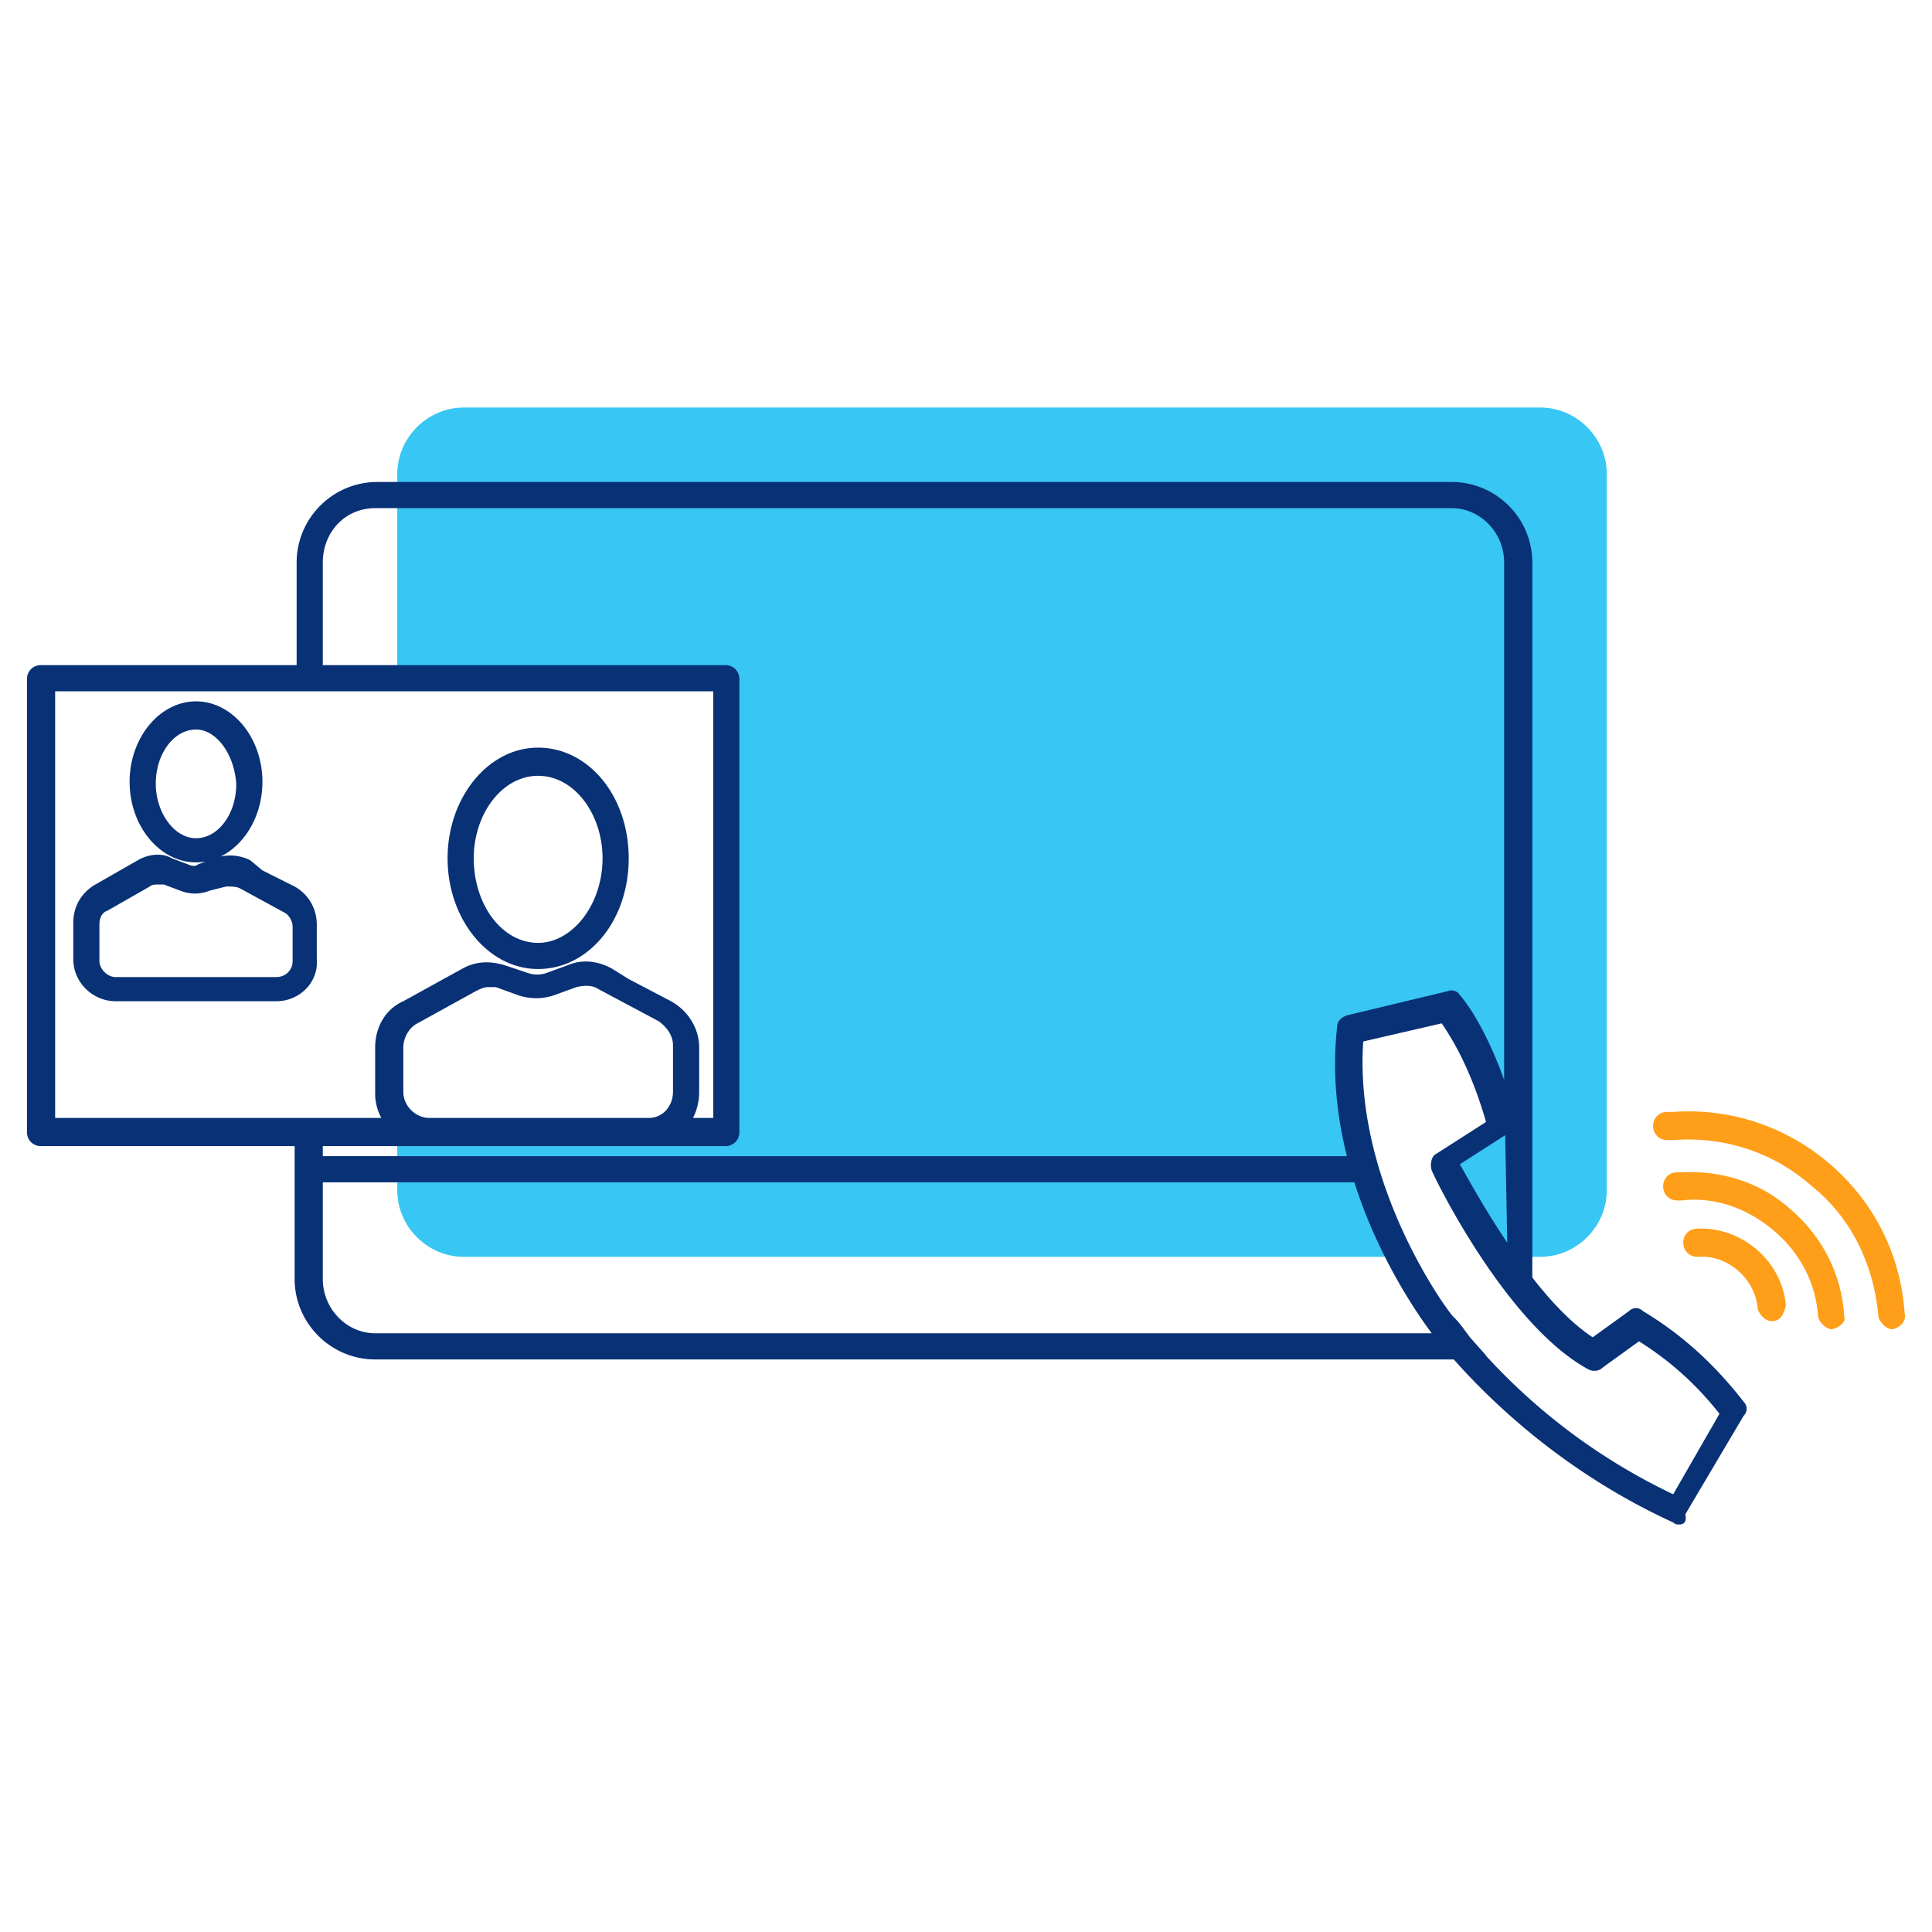 <svg id="icon-products-uc-and-c" viewBox="0 0 96 96" xmlns="http://www.w3.org/2000/svg">
  <path d="m67.14 51.25 5-1.2s1.4 1.6 2.7 5.9l-3 1.9s1.1 2.3 2.7 4.6h2c1.8 0 3.3-1.5 3.3-3.3v-35.6c0-1.8-1.5-3.3-3.3-3.3h-53.5c-1.8 0-3.3 1.5-3.3 3.3v10.1h16.3v22.6h-16.3v2.9c0 1.8 1.5 3.3 3.3 3.3h46.5c-1.4-2.7-2.9-6.8-2.4-11.2Z" class="-path--shadow" fill="#38C6F4"/>
  <path fill-rule="evenodd" d="M93.34 65.45c.1.3.4.6.7.6.4-.1.7-.4.6-.8-.2-2.9-1.5-5.5-3.7-7.4-2.2-1.9-5-2.8-7.8-2.6h-.3c-.4 0-.7.3-.7.7 0 .4.3.7.7.7h.3c2.5-.2 5 .6 6.9 2.3 2 1.6 3.1 4 3.3 6.5Zm-2.3.6c-.3 0-.6-.3-.7-.6-.1-1.7-.9-3.2-2.2-4.3-1.3-1.1-2.9-1.7-4.6-1.5h-.2c-.4 0-.7-.3-.7-.7 0-.4.3-.7.7-.7h.2c2-.1 4 .5 5.5 1.9 1.5 1.3 2.5 3.2 2.6 5.3.1.2-.2.5-.6.6Zm-3-.4c-.3 0-.6-.3-.7-.6-.1-1.5-1.5-2.7-2.9-2.6h-.1c-.4 0-.7-.3-.7-.7 0-.4.3-.7.7-.7 2.2-.1 4.2 1.6 4.4 3.8-.1.5-.3.8-.7.8Z" class="-path--secondary" fill="#FF9E18"/>
  <path fill-rule="evenodd" d="m72.54 57.85 2.252-1.442.104 5.344c-1.008-1.5-1.812-2.933-2.261-3.734l-.095-.168Zm6.6 8.6c-1.04-.682-2.068-1.775-3-2.971V27.95c0-2.2-1.8-4-4-4h-53.4c-2.2 0-4 1.8-4 4v5.1H2.04c-.4 0-.7.3-.7.7v22.5c0 .4.3.7.7.7h12.6v6.6c0 2.2 1.8 4 4 4h53.597c3.036 3.415 6.811 6.232 10.903 8.1.1.1.2.1.3.1.2 0 .4-.1.3-.5l2.9-4.9c.2-.2.2-.5 0-.7-1.4-1.8-3-3.3-5-4.5-.2-.2-.5-.2-.7 0l-1.8 1.3Zm-63.1-10.9H2.74v-21.2h32.7v21.2h-1.005c.197-.385.306-.828.306-1.3v-2.2c0-.9-.5-1.8-1.4-2.3l-2.1-1.1-.8-.5c-.7-.4-1.5-.5-2.2-.2l-1.1.4c-.3.1-.6.1-.9 0l-1.2-.4c-.7-.2-1.4-.2-2.1.2l-2.9 1.6c-.9.4-1.4 1.3-1.4 2.3v2.3c0 .428.112.838.308 1.2H16.04Zm0 1.4v.5h50.888c-.493-1.962-.743-4.137-.488-6.4 0-.3.2-.5.5-.6l5-1.2c.2-.1.5 0 .6.2.084.084 1.15 1.291 2.2 4.211V27.95c0-1.5-1.2-2.7-2.6-2.7h-53.5c-1.5 0-2.6 1.2-2.6 2.7v5.1h20c.4 0 .7.3.7.7v22.5c0 .4-.3.7-.7.7H16.04Zm0 6.6v-4.8h51.258c1.257 3.96 3.353 6.83 3.773 7.404.035.049.059.08.069.096h-52.5c-1.4 0-2.6-1.2-2.6-2.7Zm56.2 1.9c.238.237.413.475.624.762l.177.238.8.9-.015.002a30.106 30.106 0 0 0 9.314 6.898l2.3-4c-1.1-1.4-2.4-2.6-4-3.6l-1.8 1.3c-.2.2-.5.2-.7.1-4.1-2.2-7.7-9.6-7.8-9.9-.1-.3 0-.7.2-.8l2.5-1.6c-.8-2.8-1.8-4.3-2.2-4.9l-3.9.9c-.5 7.2 4.4 13.7 4.5 13.7Zm-50.906-9.9h10.914c.696-.004 1.193-.602 1.193-1.3v-2.3c0-.5-.3-.9-.7-1.2l-3-1.6c-.3-.2-.7-.2-1.1-.1l-1.1.4c-.6.2-1.2.2-1.8 0l-1.1-.4h-.4c-.2 0-.4.1-.6.2l-2.9 1.6c-.4.2-.7.7-.7 1.2v2.2c0 .698.596 1.296 1.293 1.3ZM6.44 38.85c0 2.2 1.5 4 3.3 4 .164 0 .325-.015.483-.044l-.382.144c-.1.1-.3.1-.5 0l-.8-.3c-.5-.3-1.2-.2-1.7.1l-2.1 1.2c-.7.4-1.1 1.1-1.1 1.9v1.8c0 1.2 1 2.1 2.1 2.1h8c1.1 0 2.1-.9 2-2.1v-1.7c0-.8-.4-1.5-1.1-1.9l-1.6-.8-.6-.5a2.2 2.2 0 0 0-1.483-.187c1.211-.592 2.082-2.036 2.082-3.713 0-2.2-1.5-4-3.3-4-1.8 0-3.3 1.8-3.3 4Zm1.3.1c0-1.5.9-2.7 2-2.7 1 0 1.9 1.2 2 2.7 0 1.5-.9 2.7-2 2.7s-2-1.3-2-2.7Zm14.5 3.7c0 3 2 5.5 4.5 5.5s4.5-2.4 4.5-5.5-2-5.5-4.5-5.5-4.5 2.5-4.5 5.5Zm1.3 0c0-2.2 1.4-4.1 3.2-4.1 1.8 0 3.2 1.9 3.2 4.1 0 2.3-1.5 4.2-3.2 4.2-1.8 0-3.2-1.9-3.2-4.2Zm-15.7 1.3c-.1 0-.3 0-.4.1l-2.1 1.2c-.3.1-.4.4-.4.7v1.8c0 .4.4.8.8.8h8c.4 0 .8-.3.8-.8v-1.7c0-.3-.2-.6-.4-.7l-2.2-1.2c-.2-.1-.4-.1-.7-.1l-.8.2c-.5.2-1 .2-1.5 0l-.8-.3h-.3Z" class="-path--primary" fill="#083176"/>
</svg>
